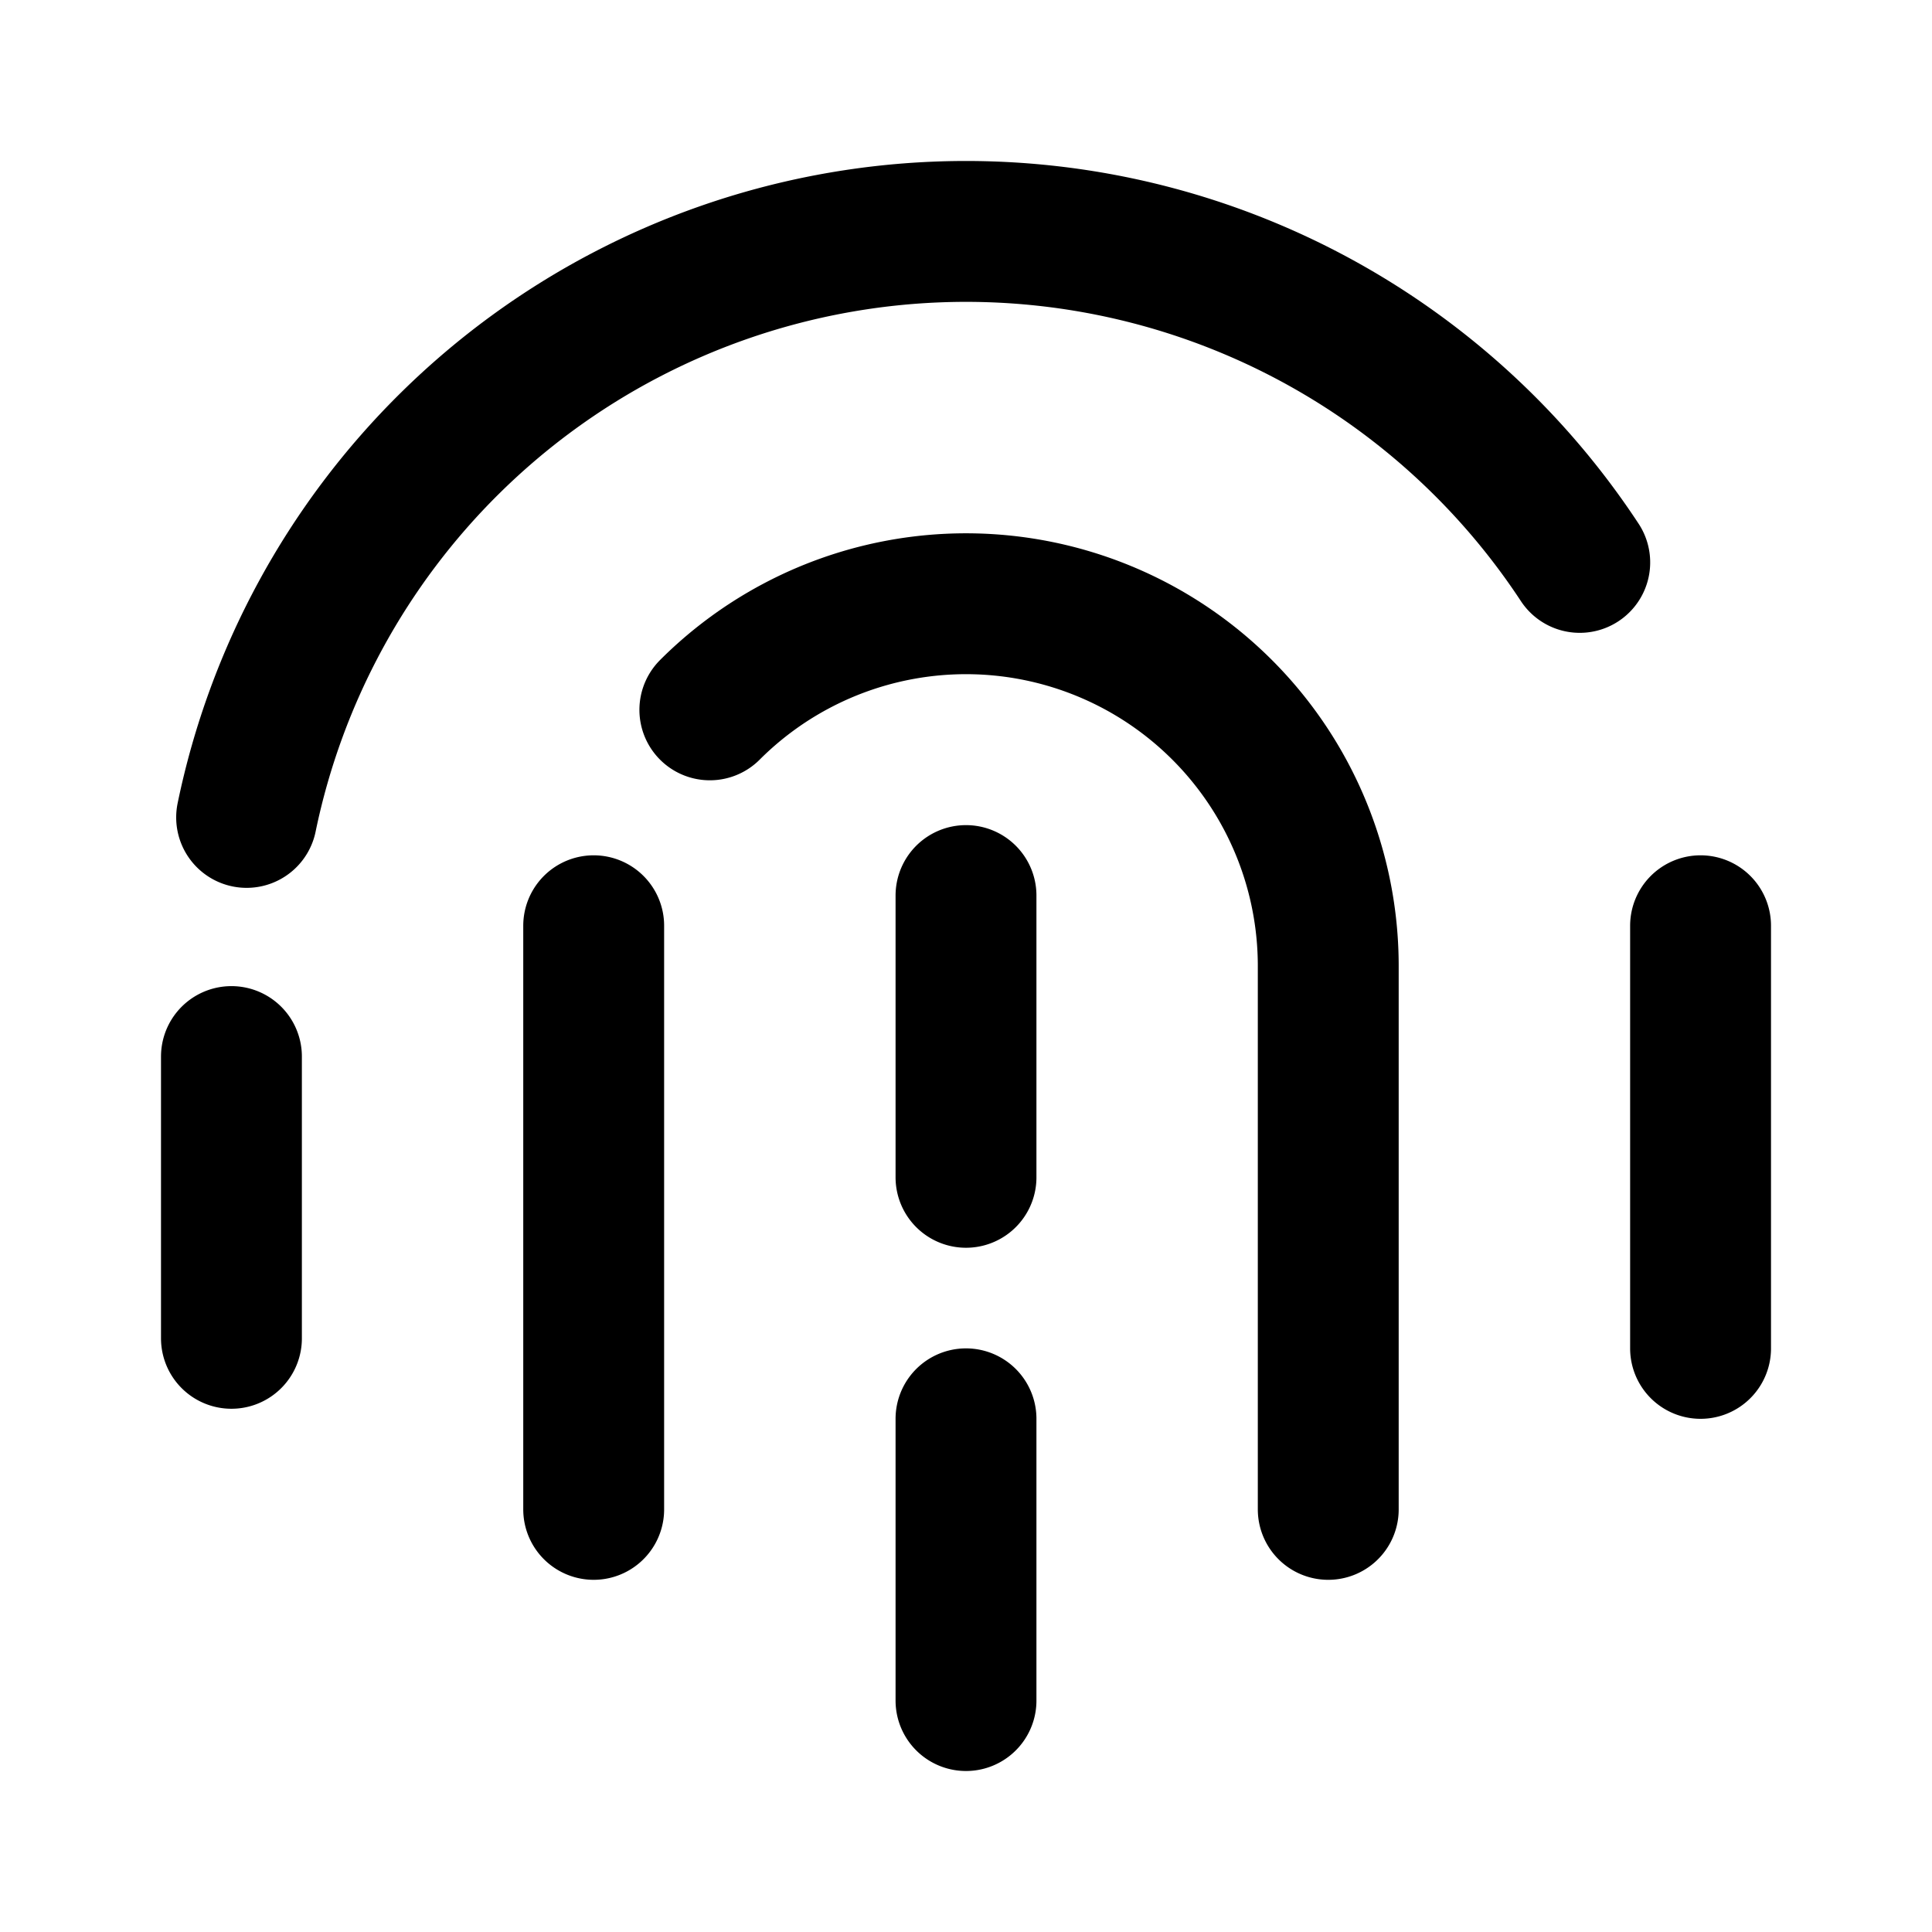 <svg width="192" height="192" viewBox="0 0 192 192" fill="none" xmlns="http://www.w3.org/2000/svg"><path d="M23 105v28m36-41v58m110-58v42M96 89v28m0 24v28m60.993-113.11A72.999 72.999 0 0 0 24.509 81.233" stroke="#000" stroke-width="14" stroke-linecap="round" stroke-linejoin="round"/><path d="M70.544 70.544A36 36 0 0 1 132 96v54" stroke="#000" stroke-width="14" stroke-linecap="round" stroke-linejoin="round"/></svg>
